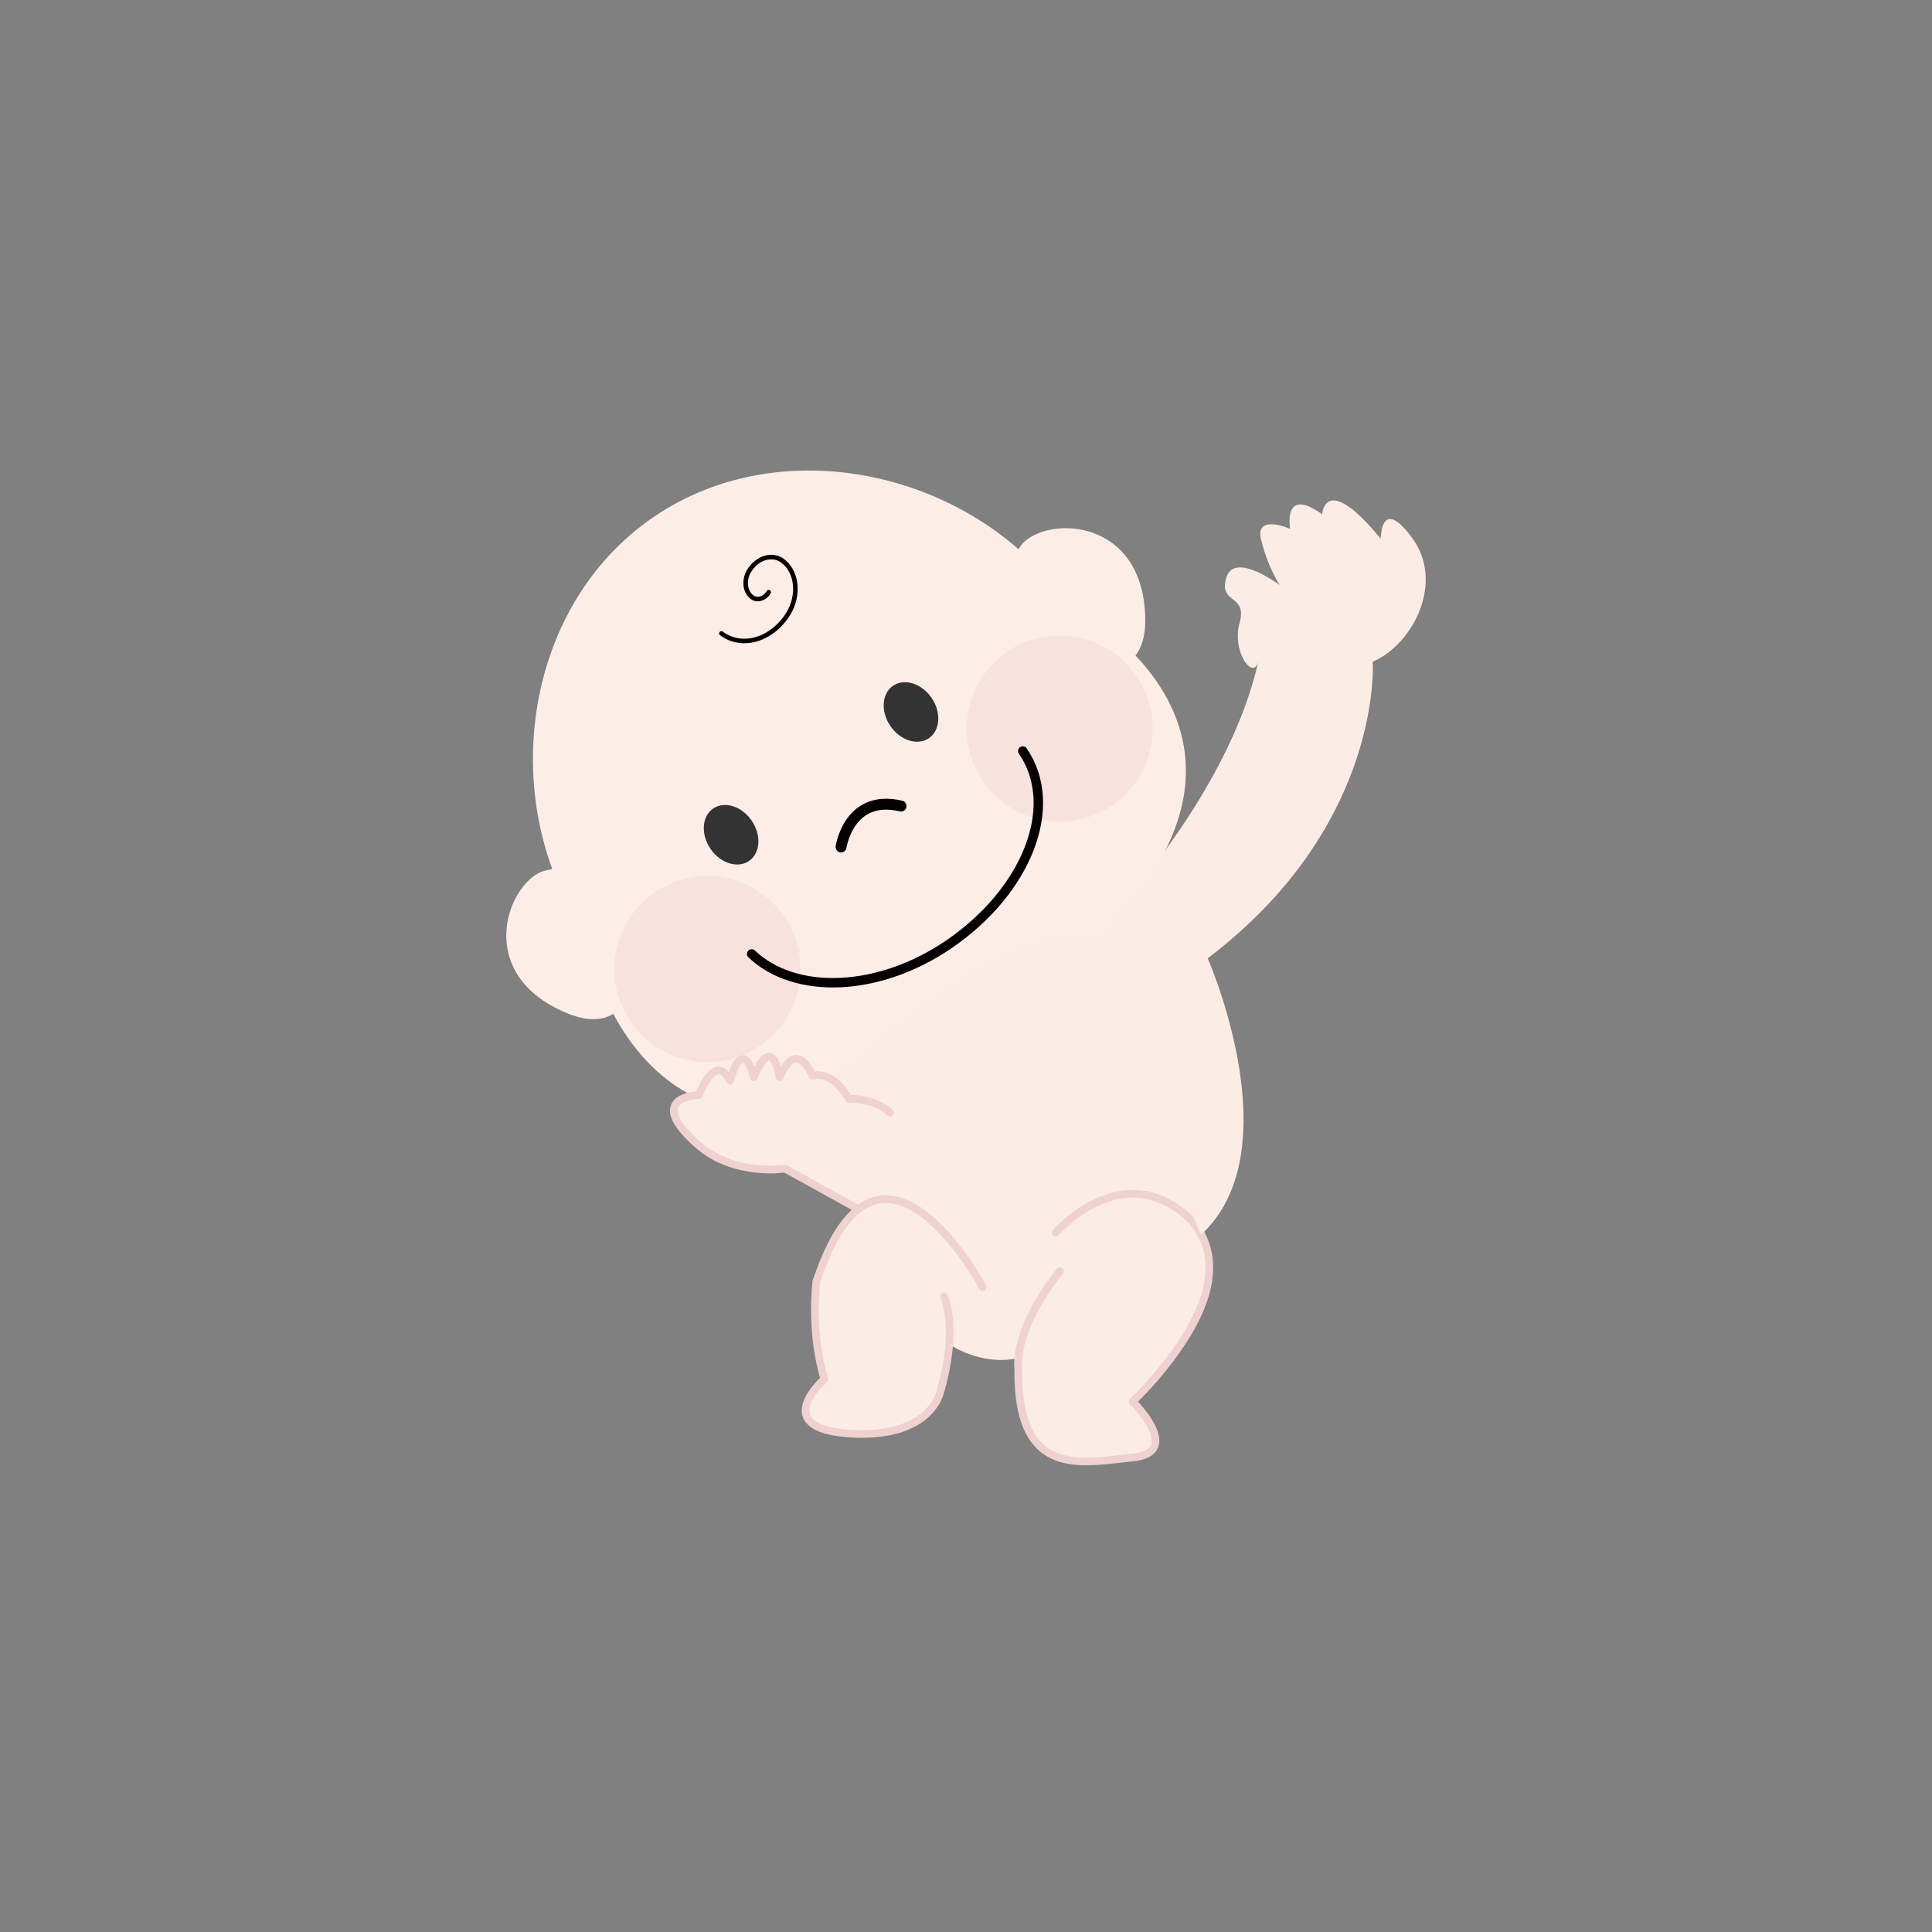 <svg id="레이어_1" data-name="레이어 1" xmlns="http://www.w3.org/2000/svg" xmlns:xlink="http://www.w3.org/1999/xlink" viewBox="0 0 720 720"><rect x="0" y="0" width="720" height="720" fill="#808080" stroke="none"/><defs><clipPath id="clip-path"><rect x="228.961" y="326.47" width="69.331" height="69.331" transform="translate(-157.706 211.479) rotate(-34.316)" fill="none"/></clipPath><clipPath id="clip-path-2"><rect x="360.247" y="236.859" width="69.331" height="69.331" transform="translate(-84.336 269.895) rotate(-34.316)" fill="none"/></clipPath></defs><title>대지 1</title><path d="M397.26,224.562c-32.298-47.319-104.125-65.712-153.695-31.878s-58.109,107.083-25.811,154.402c0,0,20.022,128.548,156.893,31.433,136.87-97.117,22.614-153.957,22.614-153.957" fill="#fcede6"/><path d="M222.861,319.922s-19.989,4.498-20.99,4.907c-13.203,5.39-25.017,38.36,9.222,52.669,37.909,15.841,28.405-54.504,11.768-57.576" fill="#fcede6"/><path d="M368.902,220.24s11.473-16.977,12.217-17.759c9.83-10.332,44.84-9.322,45.689,27.778.94,41.075-61.107,6.593-57.906-10.019" fill="#fcede6"/><path d="M280.141,305.844c3.685,5.399,3.233,12.125-1.008,15.02s-10.669.866-14.355-4.533-3.233-12.125,1.008-15.02,10.669-.866,14.355,4.533" fill="#333"/><g opacity="0.4"><g clip-path="url(#clip-path)"><path d="M292.258,341.592a34.665,34.665,0,1,1-48.174-9.089,34.665,34.665,0,0,1,48.174,9.089" fill="#f2d3d2"/></g></g><g opacity="0.4"><g clip-path="url(#clip-path-2)"><path d="M423.543,251.982a34.665,34.665,0,1,1-48.174-9.089,34.665,34.665,0,0,1,48.174,9.089" fill="#f2d3d2"/></g></g><path d="M347.181,260.086c3.685,5.399,3.233,12.125-1.008,15.02s-10.669.866-14.355-4.533-3.233-12.125,1.008-15.02,10.669-.866,14.355,4.533" fill="#333"/><path d="M313.445,315.642s2.832-19.847,22.347-15.253" fill="none" stroke="#040000" stroke-linecap="round" stroke-linejoin="round" stroke-width="4.07"/><path d="M381.167,279.882c14.145,20.724,1.395,52.279-27.552,72.037-26.214,17.893-57.338,18.939-73.485,3.585" fill="none" stroke="#040000" stroke-linecap="round" stroke-linejoin="round" stroke-width="3.514"/><path d="M308.089,403.24c14.817-17.338,86.391-71.07,100.49-52.657,8.841,11.546,45.372,59.82,38.686,103.552-6.162,40.304-35.807,43.593-53.579,49.747-17.199,5.956-42.782-1.479-47.997-9.116C336.34,481.077,296.779,416.474,308.089,403.24Z" fill="#fbece5"/><path d="M366.222,479.665s-38.696-72.43-62.012-1.984c0,0-2.378,18.852,3.028,36.215,0,0-20.887,18.356,9.375,20.34s33.735-15.379,33.735-15.379,6.945-21.332,1.488-35.719" fill="#fbece5" stroke="#efd1d0" stroke-linecap="round" stroke-linejoin="round" stroke-width="2.853"/><path d="M393.507,459.325s25.301-29.27,50.602-4.465c12.402,14.387,4.961,32.246-3.473,45.145a135.529,135.529,0,0,1-18.54,22.324s19.164,18.852,0,20.836-43.226,7.938-42.605-33.239c0,0-2.356-13.395,15.504-36.215" fill="#fbece5" stroke="#efd1d0" stroke-linecap="round" stroke-linejoin="round" stroke-width="2.853"/><path d="M353.746,500.948s11.73,8.295,25.746,5.165" fill="#fbece5"/><path d="M399.701,357.129s56.315-53.375,69.213-110.528c-1.848,7.087-9.922-3.641-6.945-14.522s-7.938-6.827-4.961-16.792,19.844,2.723,19.844,2.723a60.256,60.256,0,0,1-6.945-17.242c-1.984-9.336,10.914-3.672,10.914-3.672S477.844,180.964,492.727,191.655c0,0,.992-16.277,21.828,9.113,0,0,0-16.461,11.906,0s0,39.485-14.883,45.833c0,0,3.969,60.918-61.516,110.528,0,0,31.587,71.57-2.382,102.935" fill="#fbece5"/><path d="M319.501,450.396l-26.93-14.883s-18.896,3.055-32.495-8.93c-20.44-18.014.372-18.507.372-18.507,6.945-16.854,11.534-5.293,11.534-5.293,5.209-17.501,8.93-1.308,8.93-1.308,7.069-17.309,9.674,0,9.674,0,6.325-15.077,12.278-.566,12.278-.566,7.989-1.984,13.395,8.558,13.395,8.558,10.79,0,15.422,5.209,15.422,5.209" fill="#fbece5" stroke="#efd1d0" stroke-linecap="round" stroke-linejoin="round" stroke-width="2.853"/><path d="M268.847,236.059c7.668,5.715,18.806,2.458,24.875-7.274,4.289-6.881,3.372-15.736-2.05-19.776-3.835-2.857-9.407-1.228-12.441,3.639-2.146,3.44-1.687,7.868,1.025,9.889,1.918,1.428,4.704.616,6.221-1.82" fill="none" stroke="#040000" stroke-linecap="round" stroke-linejoin="round" stroke-width="1.691"/></svg>